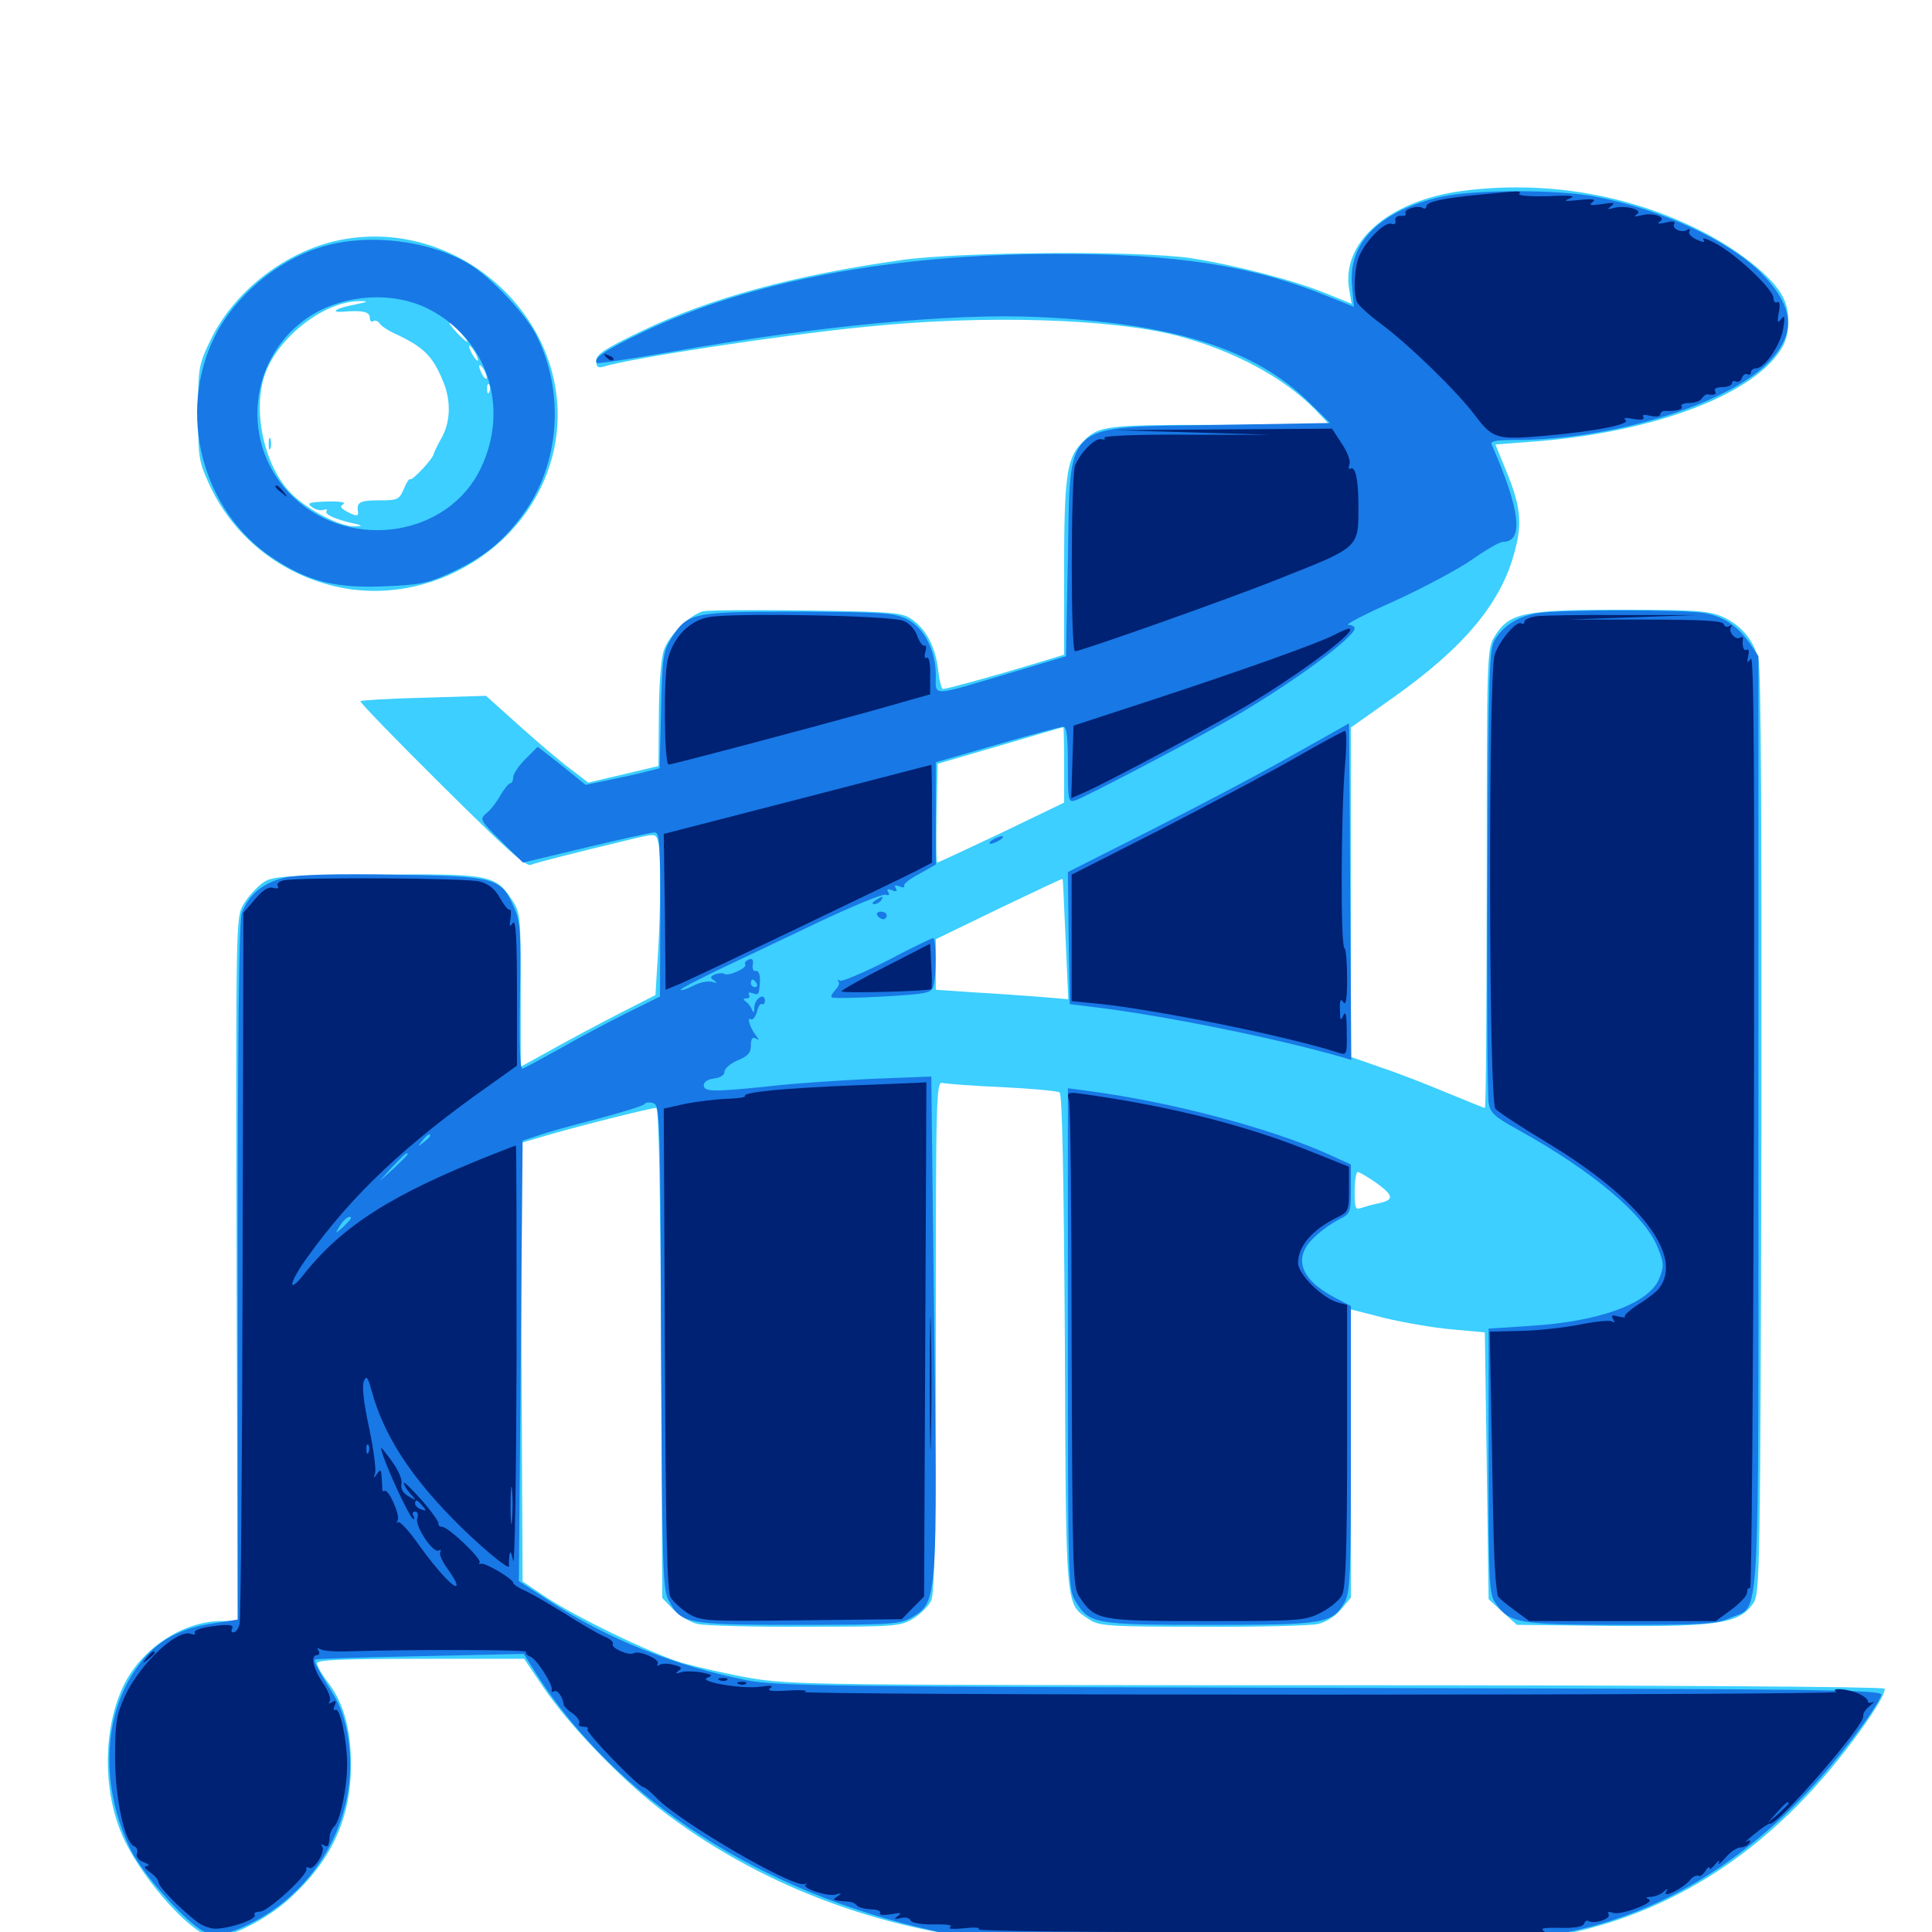 <svg xmlns="http://www.w3.org/2000/svg" viewBox="0 -1000 1000 1000">
	<path fill="#3ccfff" d="M756.836 -901.172C718.359 -896.094 693.75 -874.219 698.438 -849.609L699.609 -842.773L686.133 -848.242C669.336 -855.078 638.867 -862.891 616.211 -866.406C589.453 -870.312 497.852 -869.727 466.797 -865.43C411.133 -857.617 367.578 -845.703 332.617 -828.906C313.086 -819.531 308.594 -816.602 308.594 -813.281C308.594 -810.156 309.57 -809.375 312.109 -810.156C325.586 -814.453 404.102 -826.562 448.242 -830.859C508.984 -837.109 575.391 -835.156 609.57 -826.172C638.867 -818.359 664.258 -804.688 680.664 -788.086L688.281 -780.078H631.25C570.117 -780.078 568.359 -779.883 559.18 -769.922C552.148 -762.305 550.781 -752.148 550.781 -705.469V-661.133L534.766 -656.25C515.43 -650.391 489.844 -643.359 488.086 -643.359C487.305 -643.359 486.133 -648.047 485.547 -653.711C483.984 -665.625 479.102 -674.805 471.289 -679.883C466.602 -683.008 460.352 -683.398 417.188 -683.984C390.43 -684.375 366.406 -684.18 363.867 -683.594C356.836 -681.641 346.094 -671.094 343.555 -663.281C342.188 -659.18 341.016 -644.727 341.016 -629.688L340.82 -603.516L322.656 -599.219L304.492 -594.922L295.312 -601.953C290.234 -605.664 278.32 -615.82 268.75 -624.414L251.562 -639.844L219.531 -638.867C201.758 -638.477 186.914 -637.5 186.523 -637.109C185.938 -636.719 204.883 -617.188 228.516 -593.75C261.914 -560.547 272.07 -551.367 274.805 -552.344C278.125 -553.711 296.875 -558.398 327.539 -565.82C339.258 -568.555 339.453 -568.555 340.625 -564.453C342.188 -558.984 341.992 -527.539 340.43 -504.102L339.258 -484.961L320.508 -475.391C310.156 -470.117 294.531 -461.719 285.742 -456.836L269.531 -447.852V-487.695C269.531 -525.781 269.336 -527.734 265.039 -534.18C256.445 -547.266 253.516 -547.852 193.945 -547.266C143.555 -546.68 140.625 -546.484 135.352 -542.578C132.422 -540.234 128.125 -535.547 125.977 -531.836C122.07 -525.391 122.07 -522.07 122.461 -343.164L123.047 -160.938H114.648C94.531 -160.938 72.852 -146.484 63.672 -126.953C53.516 -105.273 53.125 -74.219 62.891 -50.977C71.484 -30.078 97.07 -0.586 108.984 2.539C116.406 4.297 137.891 -6.055 150.391 -17.773C171.875 -37.5 181.641 -59.18 181.641 -86.523C181.641 -104.688 177.93 -118.359 170.117 -128.711C166.797 -133.008 164.062 -137.695 164.062 -139.062C164.062 -140.82 175.977 -141.406 217.773 -141.406H271.289L281.445 -126.367C294.141 -107.617 320.312 -80.273 340.82 -64.258C391.406 -24.805 455.469 -0.391 522.266 5.078C553.32 7.422 755.273 7.617 783.008 5.078C844.922 -0.586 898.242 -28.32 941.797 -77.734C958.594 -96.68 977.148 -123.242 975.391 -125.977C974.805 -126.953 859.766 -127.734 692.383 -127.734C421.875 -127.734 409.57 -127.93 388.281 -131.445C376.172 -133.594 360.156 -137.305 352.539 -139.453C336.328 -144.531 296.289 -163.867 281.25 -174.219L270.508 -181.445L269.922 -294.922L269.531 -408.398L283.594 -412.5C301.172 -417.578 336.914 -426.562 339.648 -426.562C341.016 -426.562 341.797 -386.523 342.188 -299.805L342.773 -172.852L348.633 -166.797C351.758 -163.672 357.422 -160.156 361.328 -159.375C365.039 -158.594 390.234 -157.812 416.992 -158.008C464.062 -158.008 466.016 -158.203 472.852 -162.305C476.562 -164.648 480.859 -168.945 482.031 -171.68C483.789 -175.391 484.375 -211.914 484.375 -308.594C484.375 -433.203 484.57 -440.43 487.891 -439.453C489.648 -439.062 503.711 -437.891 518.75 -437.305C533.984 -436.523 547.266 -435.352 548.438 -434.57C549.805 -433.789 550.586 -392.969 551.172 -305.469C551.758 -164.648 551.367 -170.117 563.867 -161.719C568.945 -158.398 573.633 -158.008 622.07 -158.008C651.172 -157.812 678.125 -158.594 682.031 -159.375C686.328 -160.352 691.211 -163.477 694.141 -166.992L699.219 -173.047V-247.656V-322.266L716.797 -317.773C726.562 -315.43 742.188 -312.695 751.562 -311.914L768.555 -310.352L769.531 -241.406L770.508 -172.266L777.734 -165.625L785.156 -158.984L819.727 -158.594C889.062 -157.617 900 -159.18 907.617 -170.312C910.938 -175.391 911.133 -187.695 911.719 -413.477C911.914 -570.703 911.523 -654.102 910.156 -658.984C907.422 -668.945 901.172 -676.367 891.797 -680.664C884.766 -683.789 878.516 -684.375 838.867 -684.375C788.086 -684.375 781.055 -682.812 773.438 -670.312C769.727 -664.062 769.531 -660.742 769.531 -545.312C769.531 -479.883 769.141 -426.562 768.555 -426.562C767.969 -426.562 759.375 -430.078 749.414 -434.18C739.648 -438.281 724.219 -444.336 715.43 -447.266L699.219 -452.93V-538.086V-623.438L721.289 -639.062C758.203 -665.234 777.344 -688.281 784.18 -715.234C788.086 -729.883 786.914 -738.672 779.297 -757.031L774.023 -769.922L791.797 -771.289C856.055 -775.781 910.156 -796.484 923.047 -821.289C926.562 -828.32 926.562 -839.258 922.852 -846.289C917.578 -856.836 898.633 -871.68 878.125 -881.641C841.211 -899.805 798.438 -906.641 756.836 -901.172ZM550.781 -604.102V-584.57L518.359 -568.945C500.586 -560.547 485.547 -553.516 485.156 -553.516C484.57 -553.516 484.57 -565.039 484.766 -579.102L485.352 -604.688L517.578 -614.062C535.352 -619.336 550 -623.633 550.391 -623.633C550.586 -623.828 550.781 -615.039 550.781 -604.102ZM551.562 -513.672L552.93 -482.812L538.672 -483.984C530.859 -484.57 515.43 -485.742 504.492 -486.328L484.375 -487.695V-500.781V-513.867L516.992 -529.688C534.961 -538.281 549.805 -545.312 550 -545.117C550.195 -544.922 550.781 -530.859 551.562 -513.672ZM712.695 -387.5C721.484 -381.055 721.68 -378.906 713.477 -377.148C710.352 -376.562 706.445 -375.391 704.688 -374.805C701.562 -373.633 701.172 -374.609 701.172 -383.398C701.172 -388.867 701.953 -393.359 702.734 -393.359C703.711 -393.359 708.203 -390.625 712.695 -387.5ZM172.461 -875C145.703 -868.359 120.508 -848.242 108.789 -823.633C102.734 -810.938 102.539 -809.375 102.539 -785.938C102.539 -762.695 102.93 -760.938 108.789 -748.242C120.703 -723.047 143.359 -704.297 171.094 -697.07C222.852 -683.594 277.93 -718.359 287.305 -770.117C298.633 -833.789 236.523 -890.43 172.461 -875ZM183.789 -842.383C174.219 -840.625 170.117 -838.086 177.734 -838.672C187.5 -839.453 191.406 -838.672 191.406 -835.547C191.406 -833.984 192.188 -833.008 193.164 -833.789C194.141 -834.375 195.703 -833.789 196.484 -832.617C197.07 -831.445 200.586 -829.102 203.906 -827.539C219.141 -820.508 223.828 -816.016 229.297 -802.734C233.594 -792.578 233.203 -781.641 228.516 -773.242C226.367 -769.531 224.609 -765.82 224.414 -764.844C224.023 -762.5 213.281 -750.977 212.305 -751.953C211.914 -752.539 210.352 -750.195 208.984 -746.875C206.641 -741.406 205.859 -741.016 196.094 -741.016C186.133 -741.016 184.375 -740.039 185.352 -734.766C185.547 -732.617 183.984 -732.812 179.297 -735.352C176.172 -737.109 175.781 -737.891 177.734 -739.062C179.297 -740.039 175.586 -740.625 169.336 -740.43C159.766 -740.039 158.594 -739.648 161.523 -737.5C163.477 -736.133 166.016 -735.547 167.578 -736.133C168.945 -736.523 169.727 -736.328 168.945 -735.352C167.969 -733.594 174.414 -730.859 184.57 -728.711C187.695 -727.93 187.5 -727.734 183.594 -727.539C176.172 -727.344 159.375 -735.938 150.781 -744.531C136.914 -758.398 130.664 -786.719 136.914 -805.664C143.555 -825.391 167.969 -844.336 186.523 -844.141C191.016 -844.141 190.43 -843.75 183.789 -842.383ZM210.352 -843.359C211.133 -843.945 209.961 -844.531 207.812 -844.336C205.664 -844.336 205.078 -843.75 206.641 -843.164C208.008 -842.578 209.766 -842.773 210.352 -843.359ZM238.281 -827.93C240.82 -825.195 242.383 -823.047 241.797 -823.047C241.406 -823.047 238.867 -825.195 236.328 -827.93C233.789 -830.664 232.227 -832.812 232.812 -832.812C233.203 -832.812 235.742 -830.664 238.281 -827.93ZM246.094 -817.188C247.266 -815.039 247.656 -813.281 247.266 -813.281C246.68 -813.281 245.312 -815.039 244.141 -817.188C242.969 -819.336 242.578 -821.094 242.969 -821.094C243.555 -821.094 244.922 -819.336 246.094 -817.188ZM251.953 -804.492C251.953 -803.516 250.977 -803.906 250 -805.469C249.023 -807.031 248.047 -809.375 248.047 -810.352C248.047 -811.523 249.023 -810.938 250 -809.375C250.977 -807.812 251.953 -805.664 251.953 -804.492ZM253.32 -797.266C252.734 -795.703 252.148 -796.289 252.148 -798.438C251.953 -800.586 252.539 -801.758 253.125 -800.977C253.711 -800.391 253.906 -798.633 253.32 -797.266ZM205.078 -735.156C205.078 -736.328 204.883 -736.914 204.688 -736.914C204.297 -736.719 201.562 -735.938 198.242 -735.156L192.383 -733.594L198.828 -733.398C202.148 -733.398 205.078 -734.18 205.078 -735.156ZM196.68 -726.172C197.461 -726.758 196.289 -727.344 194.141 -727.148C191.992 -727.148 191.406 -726.562 192.969 -725.977C194.336 -725.391 196.094 -725.586 196.68 -726.172ZM139.062 -770.312C139.062 -767.578 139.453 -766.602 140.039 -767.969C140.43 -769.141 140.43 -771.484 140.039 -772.852C139.453 -774.023 139.062 -773.047 139.062 -770.312Z"/>
	<path fill="#1878e5" d="M746.484 -898.242C714.648 -891.211 697.656 -874.609 699.805 -852.344L700.781 -841.211L687.109 -846.68C648.438 -862.5 608.203 -868.75 545.898 -868.555C461.328 -868.359 388.281 -854.492 332.812 -828.125C312.891 -818.555 306.836 -814.453 308.984 -812.109C309.57 -811.719 326.953 -814.258 347.852 -817.969C423.047 -831.25 492.383 -837.891 536.523 -835.938C607.227 -832.812 649.609 -819.531 678.125 -791.211L688.477 -781.055L630.859 -780.078C549.023 -778.711 554.102 -783.203 552.734 -710.938L551.758 -660.352L523.828 -651.953C481.055 -639.258 484.375 -639.258 484.375 -650.391C484.375 -663.477 478.125 -675.391 469.141 -679.688C462.695 -682.812 456.055 -683.203 413.086 -683.398C358.203 -683.398 355.859 -683.008 347.266 -669.336C343.164 -662.5 342.773 -659.375 342.188 -632.227L341.406 -602.344L334.375 -600.586C330.273 -599.414 321.68 -597.656 315.234 -596.289L303.125 -593.75L290.82 -603.711L278.32 -613.477L272.07 -607.227C268.555 -603.711 265.625 -599.414 265.625 -597.656C265.625 -595.898 264.844 -594.531 264.062 -594.531C263.281 -594.531 260.938 -591.602 258.984 -588.281C257.031 -584.766 253.711 -580.469 251.562 -578.906C248.242 -575.977 248.438 -575.391 259.375 -564.648L270.703 -553.516L303.32 -561.328C321.289 -565.625 337.305 -569.141 338.867 -569.141C341.406 -569.141 341.797 -563.281 341.797 -526.758L341.602 -484.18L323.828 -475.391C314.062 -470.508 298.633 -462.305 289.453 -457.031C280.273 -451.953 271.68 -447.266 270.508 -446.875C269.141 -446.289 268.75 -458.203 269.141 -484.18C269.727 -518.555 269.336 -523.242 265.82 -530.859C259.375 -545.703 256.055 -546.484 203.906 -547.266C175 -547.852 154.688 -547.266 148.047 -545.898C136.523 -543.359 128.906 -537.305 125.195 -527.539C123.633 -523.828 123.047 -464.453 123.047 -341.992V-161.719L109.18 -159.57C91.406 -156.836 79.297 -149.414 69.922 -135.547C52.93 -110.742 52.148 -74.219 67.773 -42.383C74.023 -29.688 96.484 -4.688 105.664 -0.195C111.523 2.539 112.695 2.539 121.875 -0.977C162.109 -16.602 186.719 -58.398 180.273 -100.195C178.906 -109.18 176.172 -117.383 172.461 -123.047C163.867 -137.109 162.305 -140.234 163.086 -141.016C163.477 -141.406 187.891 -142.188 217.383 -142.773L271.094 -143.945L277.734 -133.398C319.531 -68.359 393.359 -20.703 483.398 -0.586C502.344 3.711 507.031 3.906 638.672 4.688C735.547 5.078 779.688 4.688 792.969 3.125C846.68 -3.516 893.945 -28.516 934.961 -71.875C950.781 -88.477 970.703 -114.648 973.828 -122.656C974.805 -125.391 947.461 -125.781 689.062 -126.367C430.078 -126.953 401.758 -127.344 386.719 -130.273C349.414 -137.695 314.648 -151.562 284.766 -171.094L268.555 -181.641L269.531 -295.703L270.508 -409.57L278.125 -412.109C282.227 -413.672 296.289 -417.578 309.375 -420.898C322.461 -424.414 333.203 -427.734 333.594 -428.516C333.984 -429.297 335.938 -429.688 337.891 -429.102C341.602 -428.125 341.797 -424.609 342.188 -302.734C342.773 -187.305 342.969 -176.953 346.289 -171.289C352.539 -159.57 355.469 -158.984 413.477 -158.984C461.914 -158.984 466.211 -159.375 472.07 -162.891C485.352 -170.898 485.352 -171.484 483.398 -325.781L482.031 -442.773L451.367 -441.602C434.57 -440.82 411.133 -439.258 399.414 -437.891C369.531 -434.766 364.258 -434.766 364.258 -438.281C364.258 -440.039 366.406 -441.406 369.727 -441.797C372.852 -442.188 375 -443.555 375 -445.312C375 -446.875 378.125 -449.609 381.836 -451.172C387.109 -453.32 388.672 -455.078 388.672 -458.984C388.672 -462.305 389.453 -463.477 391.211 -462.5C392.969 -461.328 392.969 -461.719 391.406 -463.867C388.281 -467.773 386.328 -473.828 388.672 -472.461C389.648 -471.875 391.016 -473.633 391.797 -476.367C392.383 -478.906 393.555 -480.859 394.336 -480.273C395.117 -479.883 395.898 -480.664 395.898 -482.031C395.898 -486.523 390.625 -483.203 390.43 -478.516C390.43 -475.781 390.039 -475.391 389.258 -477.344C388.672 -478.906 387.109 -480.859 385.938 -481.641C384.57 -482.617 384.57 -483.203 386.328 -483.203C387.695 -483.203 388.281 -483.984 387.695 -485.156C387.109 -486.328 387.891 -486.523 389.453 -485.938C392.773 -484.766 392.969 -484.961 393.359 -492.969C393.359 -495.703 392.578 -497.656 391.211 -497.461C389.844 -497.07 389.258 -498.633 389.648 -500.781C390.039 -503.32 389.453 -504.102 387.5 -503.32C386.133 -502.734 385.156 -501.758 385.742 -500.781C386.914 -499.023 377.148 -494.531 375 -495.898C374.219 -496.484 371.875 -496.289 370.117 -495.703C367.578 -494.531 367.383 -493.945 369.531 -492.578C371.484 -491.211 371.094 -491.016 368.555 -491.797C366.602 -492.383 362.305 -491.602 358.984 -489.844C355.859 -488.281 352.734 -487.109 352.344 -487.695C351.953 -488.086 360.547 -492.578 371.484 -497.852C382.617 -503.125 406.055 -514.258 423.633 -522.656C441.406 -531.055 457.031 -537.5 458.398 -536.914C460.156 -536.328 460.547 -536.914 459.766 -538.281C458.789 -539.844 459.375 -540.039 461.719 -539.258C463.867 -538.281 464.648 -538.672 463.672 -540.234C462.695 -541.797 463.281 -541.992 465.625 -541.211C467.383 -540.43 468.555 -540.625 467.969 -541.406C467.383 -542.383 470.898 -545.117 475.781 -547.656L484.375 -552.539V-578.906V-605.469L516.211 -614.648C533.594 -619.727 549.023 -623.828 550.391 -623.828C552.148 -623.828 552.734 -618.555 552.734 -604.102C552.734 -585.352 552.93 -584.57 556.641 -585.742C561.523 -587.305 618.945 -617.383 637.695 -628.32C668.164 -645.898 701.172 -670.117 701.172 -674.805C701.172 -675.781 699.609 -676.562 697.852 -676.562C695.898 -676.562 706.641 -682.227 721.68 -688.867C736.719 -695.703 754.883 -705.469 761.914 -710.352C769.141 -715.43 776.172 -719.531 777.93 -719.531C788.867 -719.531 786.914 -736.133 772.07 -769.922C771.289 -771.68 774.414 -772.266 784.375 -772.266C833.789 -772.266 893.164 -790.43 914.844 -811.914C930.078 -827.148 928.906 -841.211 911.328 -858.984C894.336 -875.781 859.57 -891.797 825.586 -898.242C806.445 -901.953 763.477 -901.953 746.484 -898.242ZM391.602 -491.016C392.188 -490.039 391.797 -489.062 390.82 -489.062C389.648 -489.062 388.672 -490.039 388.672 -491.016C388.672 -492.188 389.062 -492.969 389.453 -492.969C390.039 -492.969 391.016 -492.188 391.602 -491.016ZM361.914 -433.008C363.086 -433.594 362.109 -433.984 359.375 -433.984C356.641 -433.984 355.664 -433.594 357.031 -433.008C358.203 -432.617 360.547 -432.617 361.914 -433.008ZM352.148 -431.055C353.32 -431.641 352.344 -432.031 349.609 -432.031C346.875 -432.031 345.898 -431.641 347.266 -431.055C348.438 -430.664 350.781 -430.664 352.148 -431.055ZM222.656 -412.109C222.656 -411.719 221.094 -410.156 219.336 -408.789C216.211 -406.25 216.016 -406.445 218.555 -409.57C221.094 -412.695 222.656 -413.672 222.656 -412.109ZM210.938 -402.539C210.938 -402.148 207.617 -398.828 203.711 -395.117L196.289 -388.477L202.93 -395.898C209.375 -402.539 210.938 -404.102 210.938 -402.539ZM181.641 -369.336C181.641 -368.945 179.688 -366.992 177.539 -364.844C173.242 -361.133 173.242 -361.133 175.977 -365.625C178.32 -369.336 181.641 -371.484 181.641 -369.336ZM165.43 -871.875C142.969 -864.844 121.289 -846.289 111.133 -825.781C91.406 -785.938 104.688 -735.352 141.211 -711.133C159.18 -699.219 173.242 -695.508 198.242 -696.484C217.578 -697.266 221.289 -698.047 233.203 -703.516C250.391 -711.523 260.352 -719.531 270.703 -733.789C289.844 -759.766 292.578 -797.266 277.344 -826.953C271.68 -837.891 253.516 -857.031 242.578 -863.477C221.484 -875.977 188.867 -879.492 165.43 -871.875ZM221.875 -840.039C252.148 -824.609 263.867 -789.258 249.023 -758.008C232.422 -722.461 182.031 -714.453 152.148 -742.383C123.438 -769.141 128.125 -816.211 161.328 -836.914C179.102 -847.852 203.906 -849.219 221.875 -840.039ZM795.703 -682.617C786.133 -681.055 778.711 -676.562 774.023 -669.336C770.703 -664.453 770.508 -655.078 769.922 -549.609C769.531 -486.719 769.922 -432.617 770.508 -429.102C771.484 -423.828 773.633 -421.875 785.742 -415.234C824.609 -393.75 851.758 -370.703 858.203 -353.906C861.328 -345.898 861.328 -344.531 858.789 -338.086C853.32 -325.195 827.734 -315.82 791.211 -313.672L770.508 -312.305V-243.945C770.508 -181.25 770.703 -175.195 774.023 -170.312C781.25 -159.766 786.133 -158.984 839.258 -158.984C882.617 -158.984 888.477 -159.375 895.898 -162.695C911.328 -169.727 910.156 -149.414 910.156 -419.336V-660.352L905.859 -666.797C899.609 -675.781 892.578 -680.664 882.617 -682.617C872.656 -684.57 807.422 -684.57 795.703 -682.617ZM666.992 -608.008C649.805 -598.242 616.992 -581.055 594.141 -569.531L552.734 -548.633L553.125 -514.453L553.711 -480.273L566.406 -478.711C600.781 -474.609 660.547 -462.695 694.922 -452.734L699.414 -451.367L698.828 -538.672C698.633 -586.523 698.242 -625.781 698.242 -625.586C698.242 -625.586 684.18 -617.578 666.992 -608.008ZM513.672 -565.234C512.109 -564.258 511.719 -563.281 512.695 -563.281C513.867 -563.281 516.016 -564.258 517.578 -565.234C519.141 -566.211 519.727 -567.188 518.555 -567.188C517.578 -567.188 515.234 -566.211 513.672 -565.234ZM453.125 -533.984C451.367 -532.812 451.172 -532.031 452.539 -532.031C453.711 -532.031 455.469 -533.008 456.055 -533.984C457.617 -536.328 456.836 -536.328 453.125 -533.984ZM454.102 -526.172C454.688 -525.195 456.055 -524.219 457.227 -524.219C458.203 -524.219 458.984 -525.195 458.984 -526.172C458.984 -527.344 457.617 -528.125 455.859 -528.125C454.297 -528.125 453.516 -527.344 454.102 -526.172ZM459.18 -502.734C446.875 -496.484 435.742 -491.797 434.766 -492.383C433.594 -493.164 433.203 -492.969 433.984 -491.992C434.766 -491.211 433.984 -489.258 432.422 -487.695C430.859 -485.938 429.883 -484.18 430.469 -483.789C430.859 -483.203 442.773 -483.398 456.641 -484.18C480.273 -485.547 482.227 -485.938 483.203 -489.844C484.766 -495.898 484.57 -514.453 483.008 -514.453C482.031 -514.258 471.289 -509.18 459.18 -502.734ZM552.734 -307.031C552.734 -182.031 552.93 -177.344 556.641 -171.289C563.867 -159.375 566.406 -158.984 625.977 -158.984C685.352 -158.984 689.453 -159.57 695.898 -170.508C698.828 -175.586 699.219 -183.984 699.219 -250.195V-324.023L690.234 -328.711C672.852 -338.086 669.141 -349.219 680.273 -359.57C683.594 -362.891 689.453 -366.992 692.969 -368.75C699.023 -371.875 699.219 -372.266 699.219 -384.57V-397.266L688.086 -402.344C657.227 -416.211 606.055 -429.688 563.086 -435.352L552.734 -436.719Z"/>
	<path fill="#002274" d="M765.625 -899.219C746.875 -897.461 738.281 -895.508 738.281 -893.164C738.281 -891.992 737.305 -891.797 736.328 -892.383C733.789 -893.945 726.172 -891.602 727.539 -889.453C728.125 -888.672 726.953 -888.086 725 -888.281C723.047 -888.281 721.875 -887.305 722.266 -885.742C722.656 -884.18 721.68 -883.594 720.117 -884.18C716.797 -885.352 706.836 -875.391 703.516 -867.383C700.977 -861.523 700.391 -848.828 702.344 -843.75C702.93 -842.188 708.398 -837.109 714.453 -832.617C729.492 -821.484 754.492 -797.07 763.672 -784.766C772.656 -772.852 775 -772.266 799.414 -774.414C826.172 -776.758 844.336 -780.469 841.406 -782.617C839.844 -783.594 841.211 -783.984 845.312 -783.203C849.414 -782.422 851.367 -782.812 850.586 -784.18C849.805 -785.352 851.172 -785.547 854.297 -784.766C857.227 -784.18 859.375 -784.375 859.375 -785.547C859.375 -786.523 860.547 -787.5 861.914 -787.305C867.969 -787.109 871.289 -788.086 870.312 -789.648C869.727 -790.625 871.484 -791.406 874.219 -791.406C877.148 -791.406 880.078 -792.383 880.859 -793.75C881.641 -794.922 882.812 -795.898 883.594 -795.898C887.5 -795.312 888.672 -795.898 887.695 -797.656C886.914 -798.828 888.672 -799.609 891.406 -799.609C894.141 -799.609 896.484 -800.586 896.484 -801.758C896.484 -802.734 897.461 -803.125 898.438 -802.539C899.609 -801.953 900.977 -802.734 901.562 -804.297C902.148 -806.055 903.516 -806.836 904.492 -806.25C905.469 -805.664 906.25 -806.25 906.25 -807.227C906.25 -808.398 907.617 -809.375 908.984 -809.375C913.477 -809.375 921.875 -821.875 923.047 -830.273C924.023 -836.133 923.633 -837.109 921.875 -834.766C920.117 -832.422 919.727 -833.203 920.703 -838.281C921.484 -842.188 921.094 -844.336 919.922 -843.555C918.75 -842.969 917.969 -843.945 917.969 -845.703C917.969 -850 899.609 -867.578 888.672 -873.633C884.18 -876.172 880.859 -877.344 881.641 -875.977C882.812 -874.414 881.836 -874.414 878.125 -875.977C875.391 -877.344 873.633 -879.102 874.414 -880.273C875 -881.445 874.609 -881.641 873.438 -881.055C870.508 -879.102 865.039 -881.641 866.602 -884.18C867.383 -885.352 865.82 -885.742 862.109 -884.766C858.398 -883.984 857.422 -884.18 859.18 -885.352C862.891 -887.695 855.273 -890.234 849.219 -888.477C846.094 -887.695 845.508 -887.891 847.266 -889.062C850.781 -891.406 841.406 -893.945 835.352 -892.383C831.836 -891.406 831.641 -891.602 833.984 -893.359C836.328 -895.117 835.156 -895.312 829.102 -894.336C823.242 -893.555 822.07 -893.75 824.219 -895.312C826.367 -896.875 824.609 -897.266 817.383 -896.484C809.961 -895.703 808.789 -895.898 812.5 -897.266C816.016 -898.633 813.086 -899.023 801.367 -898.438C792.578 -898.242 785.742 -898.633 786.328 -899.609C787.5 -901.367 787.305 -901.367 765.625 -899.219ZM762.305 -895.898C763.477 -896.484 762.5 -896.875 759.766 -896.875C757.031 -896.875 756.055 -896.484 757.422 -895.898C758.594 -895.508 760.938 -895.508 762.305 -895.898ZM313.867 -815.039C315.234 -813.672 316.797 -813.086 317.383 -813.672C317.969 -814.258 316.992 -815.43 315.039 -816.016C312.305 -817.188 312.109 -816.992 313.867 -815.039ZM617.188 -776.172L657.227 -775H613.867C589.453 -775.195 571.094 -774.414 571.68 -773.438C572.266 -772.461 571.68 -772.266 570.117 -772.656C566.992 -773.633 559.18 -765.82 556.445 -758.984C554.297 -753.32 554.102 -662.891 556.445 -662.891C559.375 -662.891 637.305 -690.43 661.914 -700.391C703.906 -716.992 703.125 -716.211 703.125 -738.086C703.125 -751.562 701.562 -758.984 699.023 -757.422C698.047 -756.836 697.852 -757.812 698.438 -759.57C699.219 -761.328 697.461 -766.016 694.531 -770.312L689.453 -778.125L633.203 -777.734L577.148 -777.344ZM686.914 -775C687.695 -775.586 686.523 -776.172 684.375 -775.977C682.227 -775.977 681.641 -775.391 683.203 -774.805C684.57 -774.219 686.328 -774.414 686.914 -775ZM142.578 -748.047C142.578 -747.656 144.141 -746.094 146.094 -744.727C149.023 -742.188 149.219 -742.383 146.68 -745.508C144.141 -748.633 142.578 -749.609 142.578 -748.047ZM367.383 -680.664C357.031 -678.906 348.828 -670.703 345.703 -658.984C343.359 -650.391 343.75 -604.297 346.094 -604.297C348.242 -604.297 415.82 -622.266 451.172 -632.031L481.445 -640.625V-650.586C481.641 -656.445 480.859 -660.156 479.688 -659.57C478.711 -658.789 478.32 -660.156 478.906 -662.5C479.688 -664.844 479.297 -666.406 478.516 -665.82C477.734 -665.234 475.977 -667.578 474.805 -670.703C473.633 -674.219 470.703 -677.539 467.383 -678.711C460.938 -681.445 380.078 -682.812 367.383 -680.664ZM415.43 -679.297C416.211 -679.883 415.039 -680.469 412.891 -680.273C410.742 -680.273 410.156 -679.688 411.719 -679.102C413.086 -678.516 414.844 -678.711 415.43 -679.297ZM425.195 -679.297C425.977 -679.883 424.805 -680.469 422.656 -680.273C420.508 -680.273 419.922 -679.688 421.484 -679.102C422.852 -678.516 424.609 -678.711 425.195 -679.297ZM795.508 -681.055C791.992 -680.664 789.062 -679.297 789.062 -678.32C789.062 -677.148 788.281 -676.758 787.5 -677.344C784.961 -678.906 776.172 -668.555 773.633 -661.133C770.312 -651.172 770.508 -430.469 774.023 -426.172C775.195 -424.609 787.109 -416.797 800.391 -408.789C848.828 -379.688 871.875 -349.805 858.594 -333.008C857.422 -331.445 852.734 -327.734 848.242 -325C843.75 -322.07 840.43 -319.141 841.016 -318.555C841.602 -317.969 840.234 -317.969 837.695 -318.555C834.375 -319.531 833.789 -319.141 834.961 -317.188C835.938 -315.43 835.742 -315.039 834.375 -316.016C833.203 -316.797 825.781 -316.016 817.969 -314.453C810.156 -312.891 796.289 -311.328 787.5 -311.133L771.094 -310.742L772.266 -249.023C773.047 -195.898 773.633 -182.812 775.195 -174.219C775.195 -173.242 779.102 -170.117 783.594 -166.797L791.602 -160.938H839.844H888.086L896.094 -166.797C900.586 -170.117 904.297 -174.023 904.297 -175.781C904.297 -177.344 904.883 -178.32 905.859 -177.93C906.641 -177.344 907.422 -286.133 907.812 -419.336C908.203 -601.758 907.812 -661.133 906.25 -658.984C904.297 -656.641 904.102 -656.836 904.883 -660.547C905.469 -662.891 905.078 -664.453 904.102 -663.672C902.539 -662.695 901.562 -665.625 902.148 -669.336C902.344 -670.312 901.562 -670.508 900.586 -669.922C898.242 -668.359 894.141 -673.438 896.094 -675.586C896.875 -676.562 896.484 -676.562 895.117 -675.977C893.945 -675.195 892.578 -675.586 892.188 -676.953C891.602 -678.711 881.055 -679.297 851.367 -679.297H811.523L844.727 -680.469L877.93 -681.641H839.844C818.945 -681.836 798.828 -681.445 795.508 -681.055ZM690.82 -671.484C683.203 -667.383 643.359 -653.125 595.703 -637.5L555.664 -624.414L555.078 -605.664L554.492 -586.914L559.961 -589.258C573.242 -594.922 632.031 -626.562 648.633 -636.719C677.344 -654.297 704.102 -674.805 698.047 -674.609C697.07 -674.414 693.75 -673.047 690.82 -671.484ZM670.898 -608.008C658.008 -600.586 626.562 -583.984 601.172 -570.898L554.688 -547.266V-514.648V-481.836L568.555 -480.469C598.633 -477.344 665.625 -463.867 692.969 -455.078C697.07 -453.711 697.266 -454.102 697.07 -466.016C697.07 -474.609 696.484 -477.148 695.312 -474.414C693.945 -471.289 693.555 -471.68 693.555 -477.344C693.359 -482.422 693.945 -483.398 695.312 -481.25C696.68 -479.297 697.266 -483.008 697.266 -493.359C697.266 -501.562 696.68 -508.789 695.898 -509.18C693.75 -510.547 694.141 -579.102 696.094 -602.93C697.07 -614.062 697.07 -621.875 696.094 -621.68C695.117 -621.484 683.789 -615.43 670.898 -608.008ZM412.5 -586.133L343.555 -568.359L344.141 -528.125L344.531 -487.695L352.539 -491.016C363.281 -495.703 463.867 -543.945 474.219 -549.219L482.422 -553.516V-578.906C482.422 -592.969 482.227 -604.297 482.031 -604.102C481.641 -604.102 450.391 -595.898 412.5 -586.133ZM146.875 -544.336C144.531 -543.945 143.164 -542.578 143.75 -541.406C144.531 -540.234 143.555 -539.844 141.406 -540.43C138.867 -541.211 135.938 -539.258 131.836 -534.375L125.977 -527.539L125.586 -345.703C125.391 -245.703 124.609 -161.914 124.023 -159.57C123.438 -157.031 122.07 -155.078 120.898 -155.078C119.727 -155.078 119.531 -155.859 120.117 -157.031C121.484 -159.18 117.578 -159.57 107.031 -157.812C102.93 -157.031 100.195 -155.859 100.781 -154.883C101.367 -153.906 100.391 -153.711 98.828 -154.297C91.797 -157.031 72.461 -138.867 64.648 -122.07C60.352 -112.5 59.57 -108.594 59.57 -90.625C59.57 -69.336 64.453 -46.289 69.531 -44.336C70.898 -43.75 71.484 -42.188 70.898 -40.625C70.312 -39.062 71.68 -37.109 74.414 -36.133C76.953 -35.156 77.734 -34.18 76.172 -34.18C74.219 -33.984 74.805 -33.008 77.734 -30.859C80.078 -29.297 82.031 -26.953 82.031 -25.781C82.031 -23.438 92.969 -12.305 101.953 -5.273C105.078 -2.93 109.766 -1.367 112.695 -1.758C121.094 -2.344 133.008 -6.836 131.836 -8.789C131.055 -9.766 132.422 -10.547 134.57 -10.547C138.672 -10.547 159.57 -29.688 158.594 -32.617C158.398 -33.594 158.984 -33.789 159.961 -33.203C162.305 -31.641 168.555 -41.406 166.797 -44.141C166.016 -45.508 166.211 -45.703 167.578 -44.922C169.727 -43.555 170.312 -44.336 170.703 -50.195C170.898 -51.367 171.875 -53.711 173.242 -54.883C176.172 -58.203 179.688 -75 179.688 -86.719C179.688 -99.023 175.977 -116.406 173.633 -115.039C172.656 -114.258 172.461 -115.43 173.242 -117.188C174.219 -119.727 173.828 -120.117 171.875 -118.945C170.117 -117.969 169.727 -118.164 170.703 -119.531C171.484 -120.898 169.727 -125.195 166.992 -129.102C161.914 -136.719 160.547 -143.359 164.258 -143.359C165.234 -143.359 165.625 -144.336 164.844 -145.703C163.867 -147.07 164.258 -147.266 166.016 -146.289C167.188 -145.508 174.219 -144.922 181.445 -145.312C214.258 -146.289 273.047 -146.094 272.266 -145.117C271.875 -144.336 272.852 -143.164 274.414 -142.578C277.734 -141.406 286.523 -127.734 285.547 -125.195C285.352 -124.219 285.938 -124.023 286.914 -124.609C288.477 -125.586 291.406 -121.484 291.797 -117.578C291.992 -116.797 293.945 -114.648 296.484 -113.086C298.828 -111.328 300.391 -108.984 299.805 -108.008C299.023 -107.031 300.195 -106.25 301.953 -106.25C303.906 -106.25 304.688 -105.664 304.102 -104.883C302.734 -103.711 330.469 -75 333.008 -75C333.789 -75 336.914 -72.461 340.039 -69.141C353.32 -56.055 409.766 -23.242 416.211 -24.805C417.773 -25.195 418.164 -25.195 417.188 -24.609C414.062 -23.047 428.125 -18.164 432.422 -19.336C435.742 -20.312 435.938 -20.117 433.594 -18.555C430.469 -16.406 430.469 -16.406 440.039 -15.625C441.211 -15.43 442.969 -14.648 443.555 -13.672C444.336 -12.695 447.461 -11.914 450.781 -11.719C454.102 -11.719 456.25 -10.742 455.469 -9.766C454.883 -8.789 457.227 -8.594 461.133 -9.18C466.211 -10.156 466.992 -9.961 464.844 -8.398C462.5 -6.641 462.695 -6.445 466.211 -7.227C468.555 -7.812 470.898 -7.227 471.289 -6.055C471.68 -4.688 476.562 -3.906 483.203 -3.906C490.234 -4.102 493.555 -3.516 491.797 -2.539C490.43 -1.562 493.359 -1.367 499.023 -1.953C504.492 -2.539 507.812 -2.344 506.445 -1.367C505.273 -0.586 559.766 0.195 627.539 0C695.508 0 744.922 0.391 737.305 1.172C726.562 2.148 730.273 2.539 754.492 2.734C771.484 2.93 784.961 2.539 784.57 1.562C783.984 0.781 787.695 0.391 792.578 0.781C799.023 1.172 800.977 0.781 799.023 -0.586C796.875 -1.953 799.609 -2.344 807.617 -2.148C815.039 -1.953 819.336 -2.734 819.922 -4.297C820.312 -5.664 821.484 -6.25 822.266 -5.664C825.195 -3.906 833.984 -6.836 832.617 -9.18C831.836 -10.352 832.617 -10.742 834.766 -9.961C836.523 -9.18 841.992 -10.352 847.07 -12.305C852.734 -14.453 855.078 -16.211 853.32 -16.992C851.562 -17.773 851.953 -18.164 854.492 -18.164C856.836 -18.359 859.766 -19.531 861.133 -20.898C863.281 -22.852 863.477 -22.656 862.305 -20.703C860.352 -17.188 871.289 -22.656 874.805 -26.953C876.172 -28.711 878.125 -29.492 879.102 -29.102C879.883 -28.516 881.445 -29.688 882.617 -31.445C883.789 -33.398 884.766 -34.18 884.766 -33.203C884.766 -32.031 886.133 -33.008 887.891 -35.156C889.453 -37.109 890.43 -37.5 889.648 -35.938C888.867 -34.375 890.43 -35.352 892.969 -38.281C895.508 -41.406 899.023 -43.75 900.781 -43.75C902.539 -43.75 904.688 -44.727 905.469 -46.094C906.445 -47.461 905.859 -47.852 904.102 -46.875C902.539 -45.898 904.492 -47.852 908.203 -50.781C911.914 -53.906 915.43 -56.25 916.016 -56.055C919.531 -54.492 965.625 -107.422 964.453 -111.914C964.062 -112.891 965.625 -115.234 967.773 -116.992C969.922 -118.75 970.508 -119.727 969.336 -118.945C967.969 -118.359 966.797 -118.555 966.797 -119.531C966.797 -120.508 964.648 -122.266 961.914 -123.438C956.445 -125.977 946.68 -126.562 950.586 -124.219C951.758 -123.438 831.055 -122.852 682.227 -122.852C533.594 -122.852 413.867 -123.438 416.406 -124.219C418.945 -125 415.234 -125.391 408.398 -125C399.609 -124.414 396.68 -124.805 398.633 -126.172C400.586 -127.539 399.023 -127.734 393.555 -126.953C383.984 -125.586 360.547 -129.688 366.211 -131.641C369.336 -132.812 368.555 -133.203 363.086 -134.375C359.18 -134.961 354.297 -135.156 352.344 -134.375C349.609 -133.594 349.414 -133.789 351.172 -135.156C353.32 -136.523 352.734 -137.305 348.633 -138.281C345.898 -139.062 342.578 -139.062 341.406 -138.281C340.234 -137.5 339.844 -137.695 340.43 -138.867C341.797 -141.211 330.664 -145.898 328.125 -144.336C325.586 -142.773 316.016 -147.07 317.188 -149.023C317.773 -150 315.82 -151.758 312.891 -152.93C309.961 -154.102 300.586 -159.57 291.992 -165.039C283.398 -170.312 274.023 -175.781 271.094 -176.953C267.969 -178.32 265.625 -180.078 265.625 -180.664C265.625 -182.812 251.172 -191.211 249.023 -190.625C248.047 -190.234 247.656 -190.43 248.242 -191.211C249.805 -192.773 232.031 -209.766 228.711 -209.766C227.539 -209.766 226.758 -210.547 226.953 -211.328C227.344 -212.109 223.438 -217.578 218.359 -223.438C213.086 -229.297 208.984 -233.398 208.984 -232.422C208.984 -231.445 210.547 -228.906 212.5 -226.758C215.82 -223.047 215.625 -223.047 211.328 -225.586C208.398 -227.344 207.227 -229.688 207.812 -232.031C208.398 -233.984 206.25 -238.867 202.93 -243.555C199.805 -247.852 197.266 -250.977 197.266 -250.586C197.266 -246.289 212.109 -213.672 214.062 -213.672C214.648 -213.672 214.453 -214.648 213.867 -215.625C213.281 -216.797 213.672 -217.578 214.844 -217.578C216.211 -217.578 216.602 -216.211 216.016 -214.258C214.453 -210.352 224.219 -195.703 227.148 -197.461C228.125 -198.047 228.516 -197.852 227.93 -196.68C227.148 -195.703 228.906 -191.797 231.445 -188.281C234.18 -184.57 236.328 -180.859 236.328 -179.688C236.328 -176.367 226.367 -186.914 216.797 -200.391C211.719 -207.617 206.836 -212.891 206.055 -212.109C205.078 -211.328 205.078 -211.719 205.859 -213.086C207.227 -215.625 201.172 -229.492 199.023 -228.32C198.438 -227.734 197.656 -228.516 197.852 -229.883C197.852 -231.055 197.656 -233.984 197.461 -236.133C197.266 -239.453 196.875 -239.648 195.117 -237.109C193.359 -234.57 193.164 -234.766 194.141 -237.5C194.727 -239.453 193.359 -250 191.016 -261.133C188.281 -273.438 187.305 -282.617 188.281 -284.961C189.648 -288.281 190.43 -287.305 192.383 -280.078C198.242 -258.398 211.133 -237.695 233.789 -214.453C247.266 -200.586 264.062 -186.523 263.477 -189.453C263.281 -190.43 263.477 -192.969 263.672 -195.117C264.062 -197.656 264.648 -196.484 265.625 -192.188C266.406 -188.477 267.188 -235.156 267.383 -296.289C267.383 -357.227 267.383 -407.031 266.992 -407.031C266.602 -407.031 261.133 -404.883 254.688 -402.344C203.32 -382.031 177.344 -365.625 157.617 -340.82C148.633 -329.297 149.414 -335.938 158.789 -348.828C182.227 -381.641 209.961 -407.812 254.492 -439.062L267.578 -448.438V-486.719C267.578 -514.453 266.992 -524.414 265.43 -522.266C263.867 -519.922 263.477 -520.508 264.258 -524.609C264.648 -527.539 264.453 -529.688 263.867 -529.102C263.086 -528.711 260.938 -531.445 258.789 -535.156C256.25 -539.844 253.125 -542.383 248.242 -543.75C241.602 -545.508 156.25 -546.094 146.875 -544.336ZM197.852 -542.383C205.664 -542.578 198.828 -542.969 182.617 -542.969C166.602 -542.969 160.156 -542.578 168.555 -542.383C176.953 -541.992 190.039 -541.992 197.852 -542.383ZM222.266 -542.383C224.023 -542.969 222.461 -543.359 218.75 -543.359C215.039 -543.359 213.477 -542.969 215.43 -542.383C217.188 -541.992 220.312 -541.992 222.266 -542.383ZM237.891 -542.383C239.648 -542.969 238.086 -543.359 234.375 -543.359C230.664 -543.359 229.102 -542.969 231.055 -542.383C232.812 -541.992 235.938 -541.992 237.891 -542.383ZM190.82 -248.438C190.234 -246.875 189.648 -247.461 189.648 -249.609C189.453 -251.758 190.039 -252.93 190.625 -252.148C191.211 -251.562 191.406 -249.805 190.82 -248.438ZM265.039 -213.281C264.648 -208.594 264.258 -211.914 264.258 -220.508C264.258 -229.102 264.648 -232.812 265.039 -228.906C265.43 -224.805 265.43 -217.773 265.039 -213.281ZM218.75 -220.508C220.898 -217.969 220.703 -217.773 217.969 -218.75C216.211 -219.336 214.844 -220.703 214.844 -221.68C214.844 -224.219 216.016 -223.828 218.75 -220.508ZM925.781 -66.602C925.781 -66.211 923.438 -63.867 920.508 -61.133L915.039 -56.445L919.727 -61.914C924.219 -66.797 925.781 -68.164 925.781 -66.602ZM458.594 -499.805C445.898 -493.359 435.547 -487.5 435.547 -486.914C435.547 -485.742 480.664 -486.914 482.031 -488.086C482.422 -488.477 482.422 -493.75 482.031 -500L481.445 -511.523ZM443.359 -438.281C405.273 -436.719 384.375 -434.766 385.547 -432.617C385.938 -432.031 381.836 -431.445 376.172 -431.25C370.703 -431.055 361.133 -429.883 354.883 -428.711L343.555 -426.172L344.141 -301.953C344.531 -207.617 345.312 -176.562 347.07 -173.242C348.438 -171.094 352.539 -167.188 356.25 -164.844C362.891 -160.938 364.844 -160.742 414.844 -161.328L466.797 -161.914L472.461 -167.773L478.32 -173.633L478.906 -307.031C479.297 -380.273 479.492 -440.039 479.492 -439.844C479.492 -439.648 463.281 -439.062 443.359 -438.281ZM553.32 -430.273C554.102 -427.539 554.688 -370.117 554.688 -302.344C555.078 -186.914 555.273 -178.711 558.594 -173.633C566.797 -161.328 568.164 -160.938 624.023 -160.938C673.047 -160.938 675.391 -161.133 683.594 -165.234C688.477 -167.773 693.555 -171.875 694.727 -174.609C696.484 -178.32 697.266 -198.242 697.266 -251.953V-324.609L692.773 -325.781C684.766 -327.734 671.875 -340.43 671.875 -346.289C671.875 -354.883 679.102 -363.477 692.188 -369.922C697.852 -372.656 698.242 -373.438 698.242 -384.375V-396.094L679.688 -403.516C645.508 -417.383 607.031 -427.148 561.719 -433.594C552.344 -434.961 552.148 -434.766 553.32 -430.273ZM481.25 -283.984C481.25 -253.32 481.641 -240.82 481.836 -256.25C482.227 -271.484 482.227 -296.484 481.836 -311.914C481.641 -327.148 481.25 -314.648 481.25 -283.984ZM75.977 -141.992C73.438 -138.867 73.633 -138.672 76.758 -141.211C78.516 -142.578 80.078 -144.141 80.078 -144.531C80.078 -146.094 78.516 -145.117 75.977 -141.992ZM372.656 -130.273C371.094 -130.859 371.68 -131.445 373.828 -131.445C375.977 -131.641 377.148 -131.055 376.367 -130.469C375.781 -129.883 374.023 -129.688 372.656 -130.273ZM382.422 -128.32C380.859 -128.906 381.445 -129.492 383.594 -129.492C385.742 -129.688 386.914 -129.102 386.133 -128.516C385.547 -127.93 383.789 -127.734 382.422 -128.32ZM533.594 2.539C526.367 2.148 532.812 1.953 547.852 1.953C562.891 1.953 568.75 2.344 560.938 2.539C553.125 2.93 540.82 2.93 533.594 2.539Z"/>
</svg>